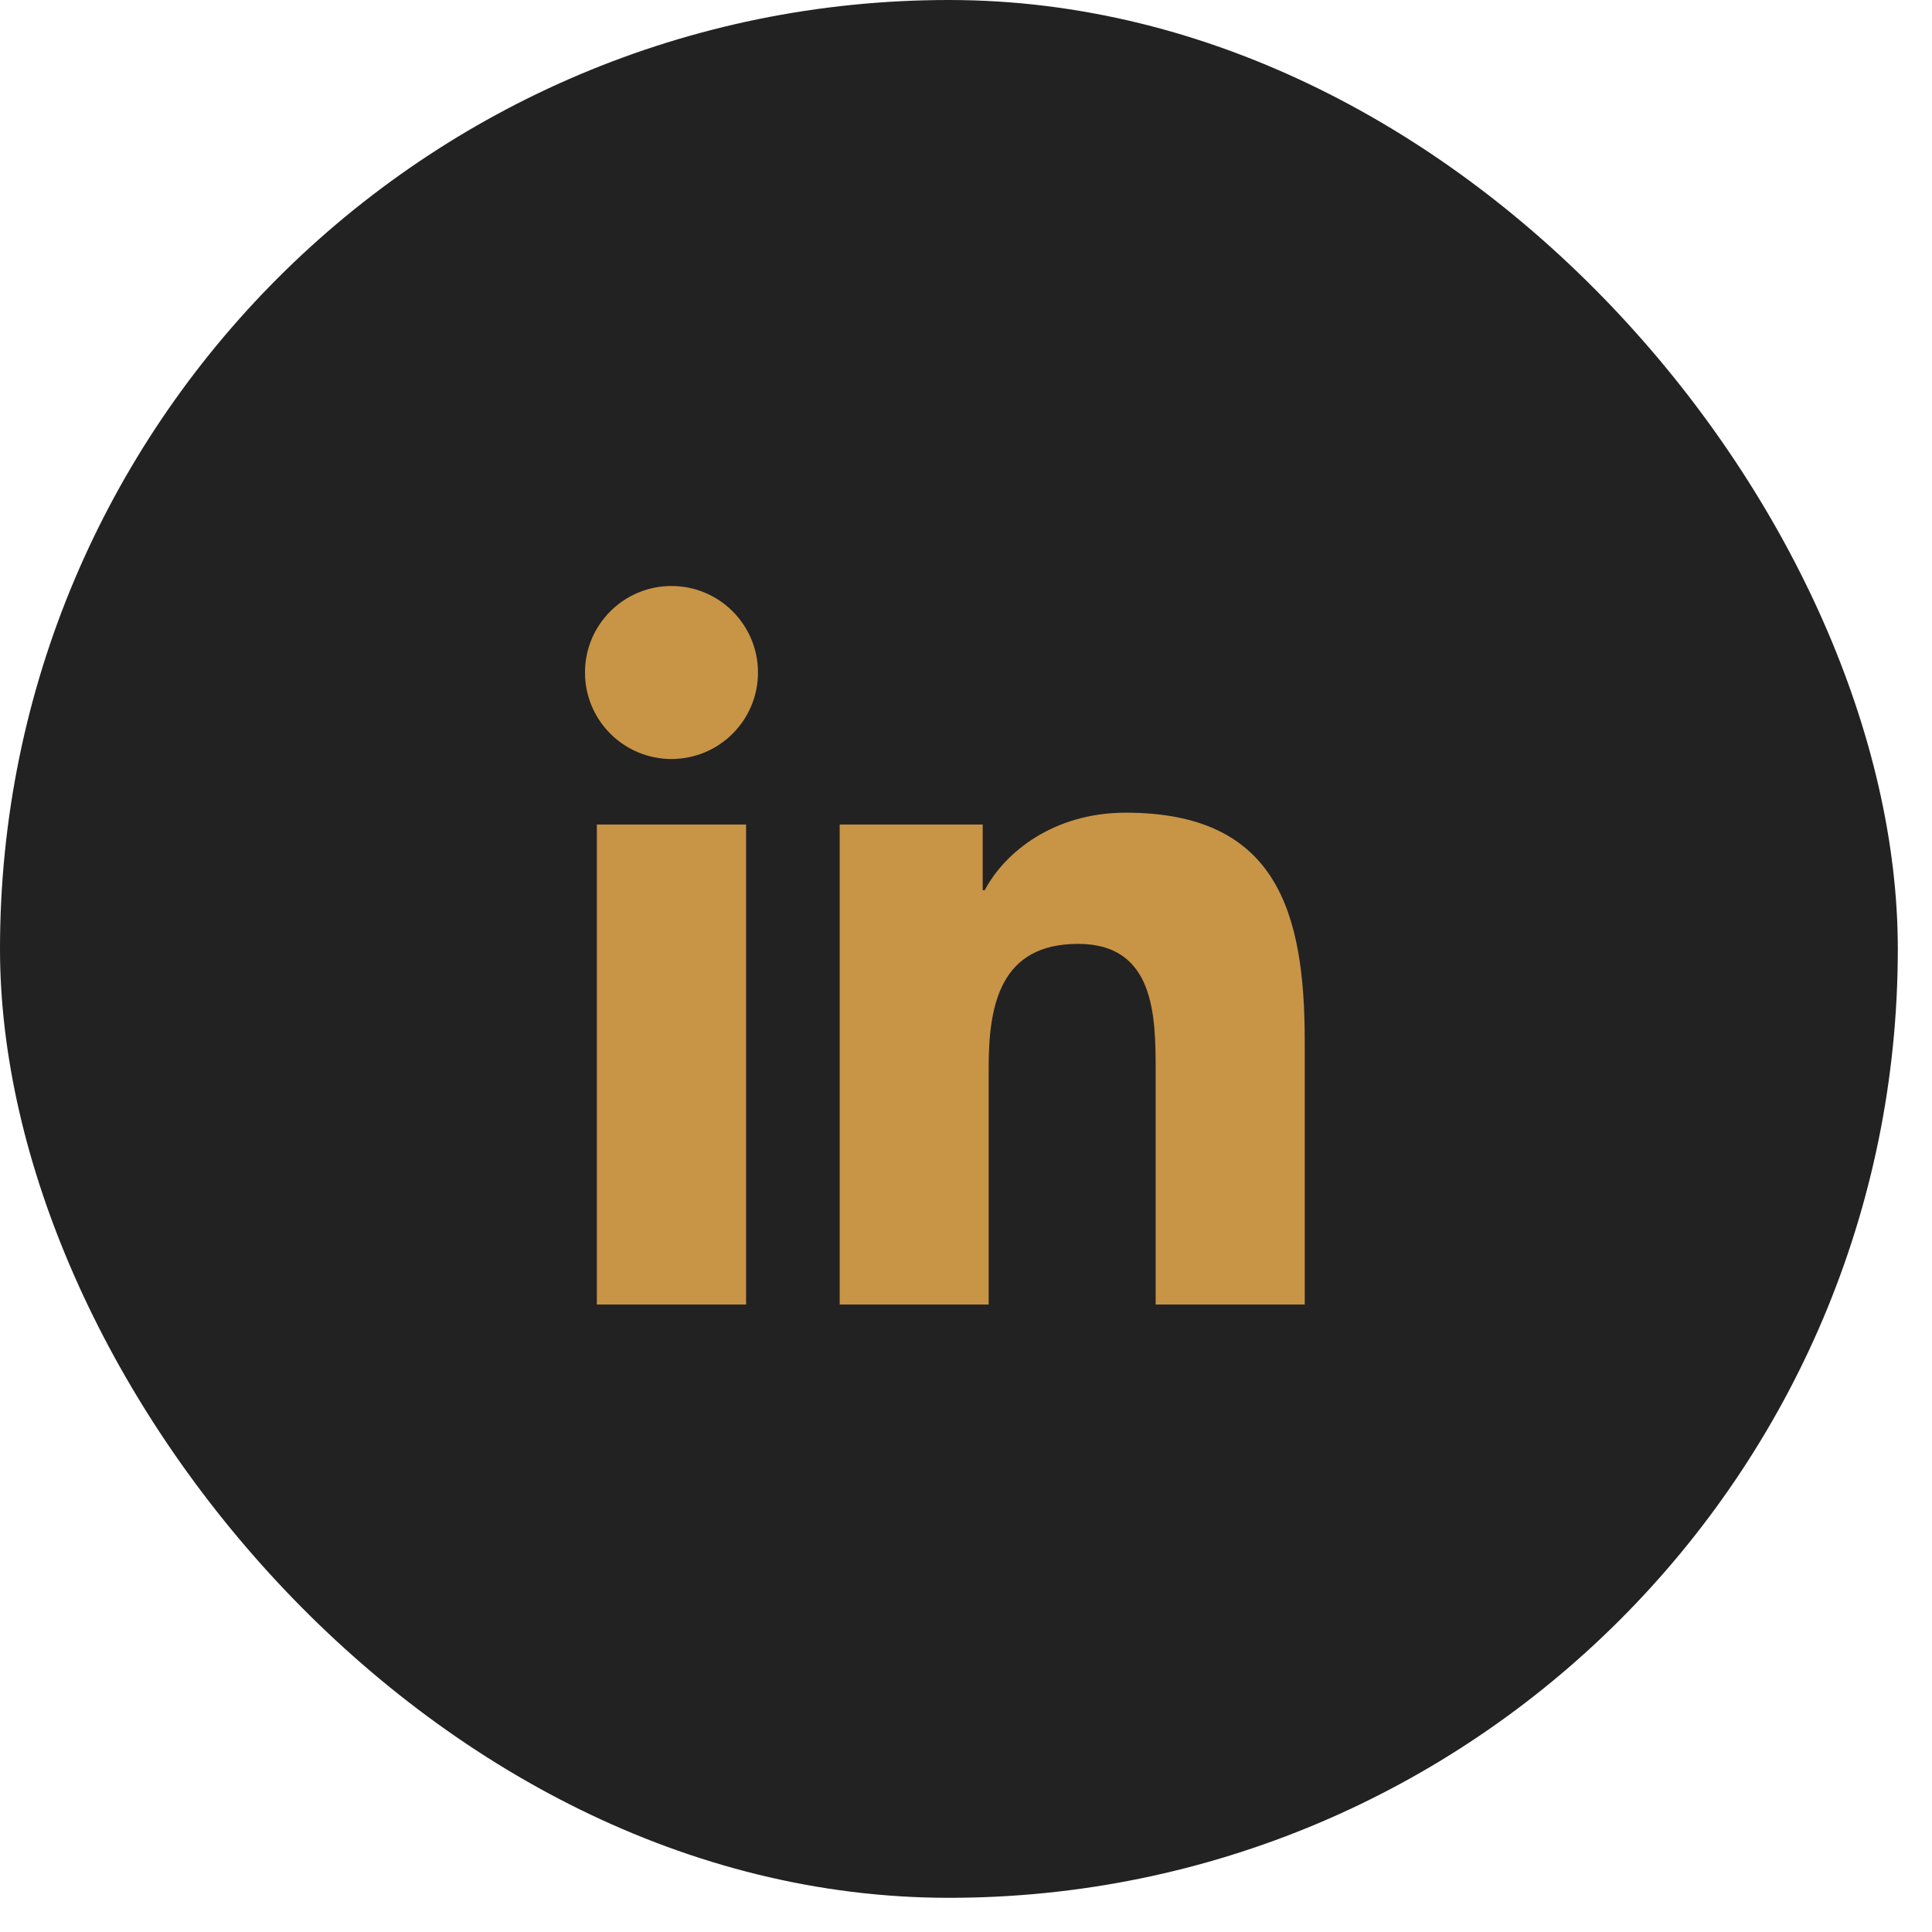 <svg width="42" height="42" viewBox="0 0 42 42" fill="none" xmlns="http://www.w3.org/2000/svg">
<rect width="41.257" height="41.257" rx="20.628" fill="#222222"/>
<path d="M14.597 16.5C15.636 16.5 16.478 15.658 16.478 14.62C16.478 13.581 15.636 12.739 14.597 12.739C13.559 12.739 12.717 13.581 12.717 14.62C12.717 15.658 13.559 16.5 14.597 16.5Z" fill="#C89446"/>
<path d="M18.254 17.925V28.359H21.493V23.199C21.493 21.838 21.749 20.519 23.437 20.519C25.102 20.519 25.123 22.076 25.123 23.285V28.36H28.364V22.638C28.364 19.827 27.759 17.667 24.474 17.667C22.897 17.667 21.84 18.533 21.407 19.352H21.363V17.925H18.254ZM12.975 17.925H16.219V28.359H12.975V17.925Z" fill="#C89446"/>
</svg>
